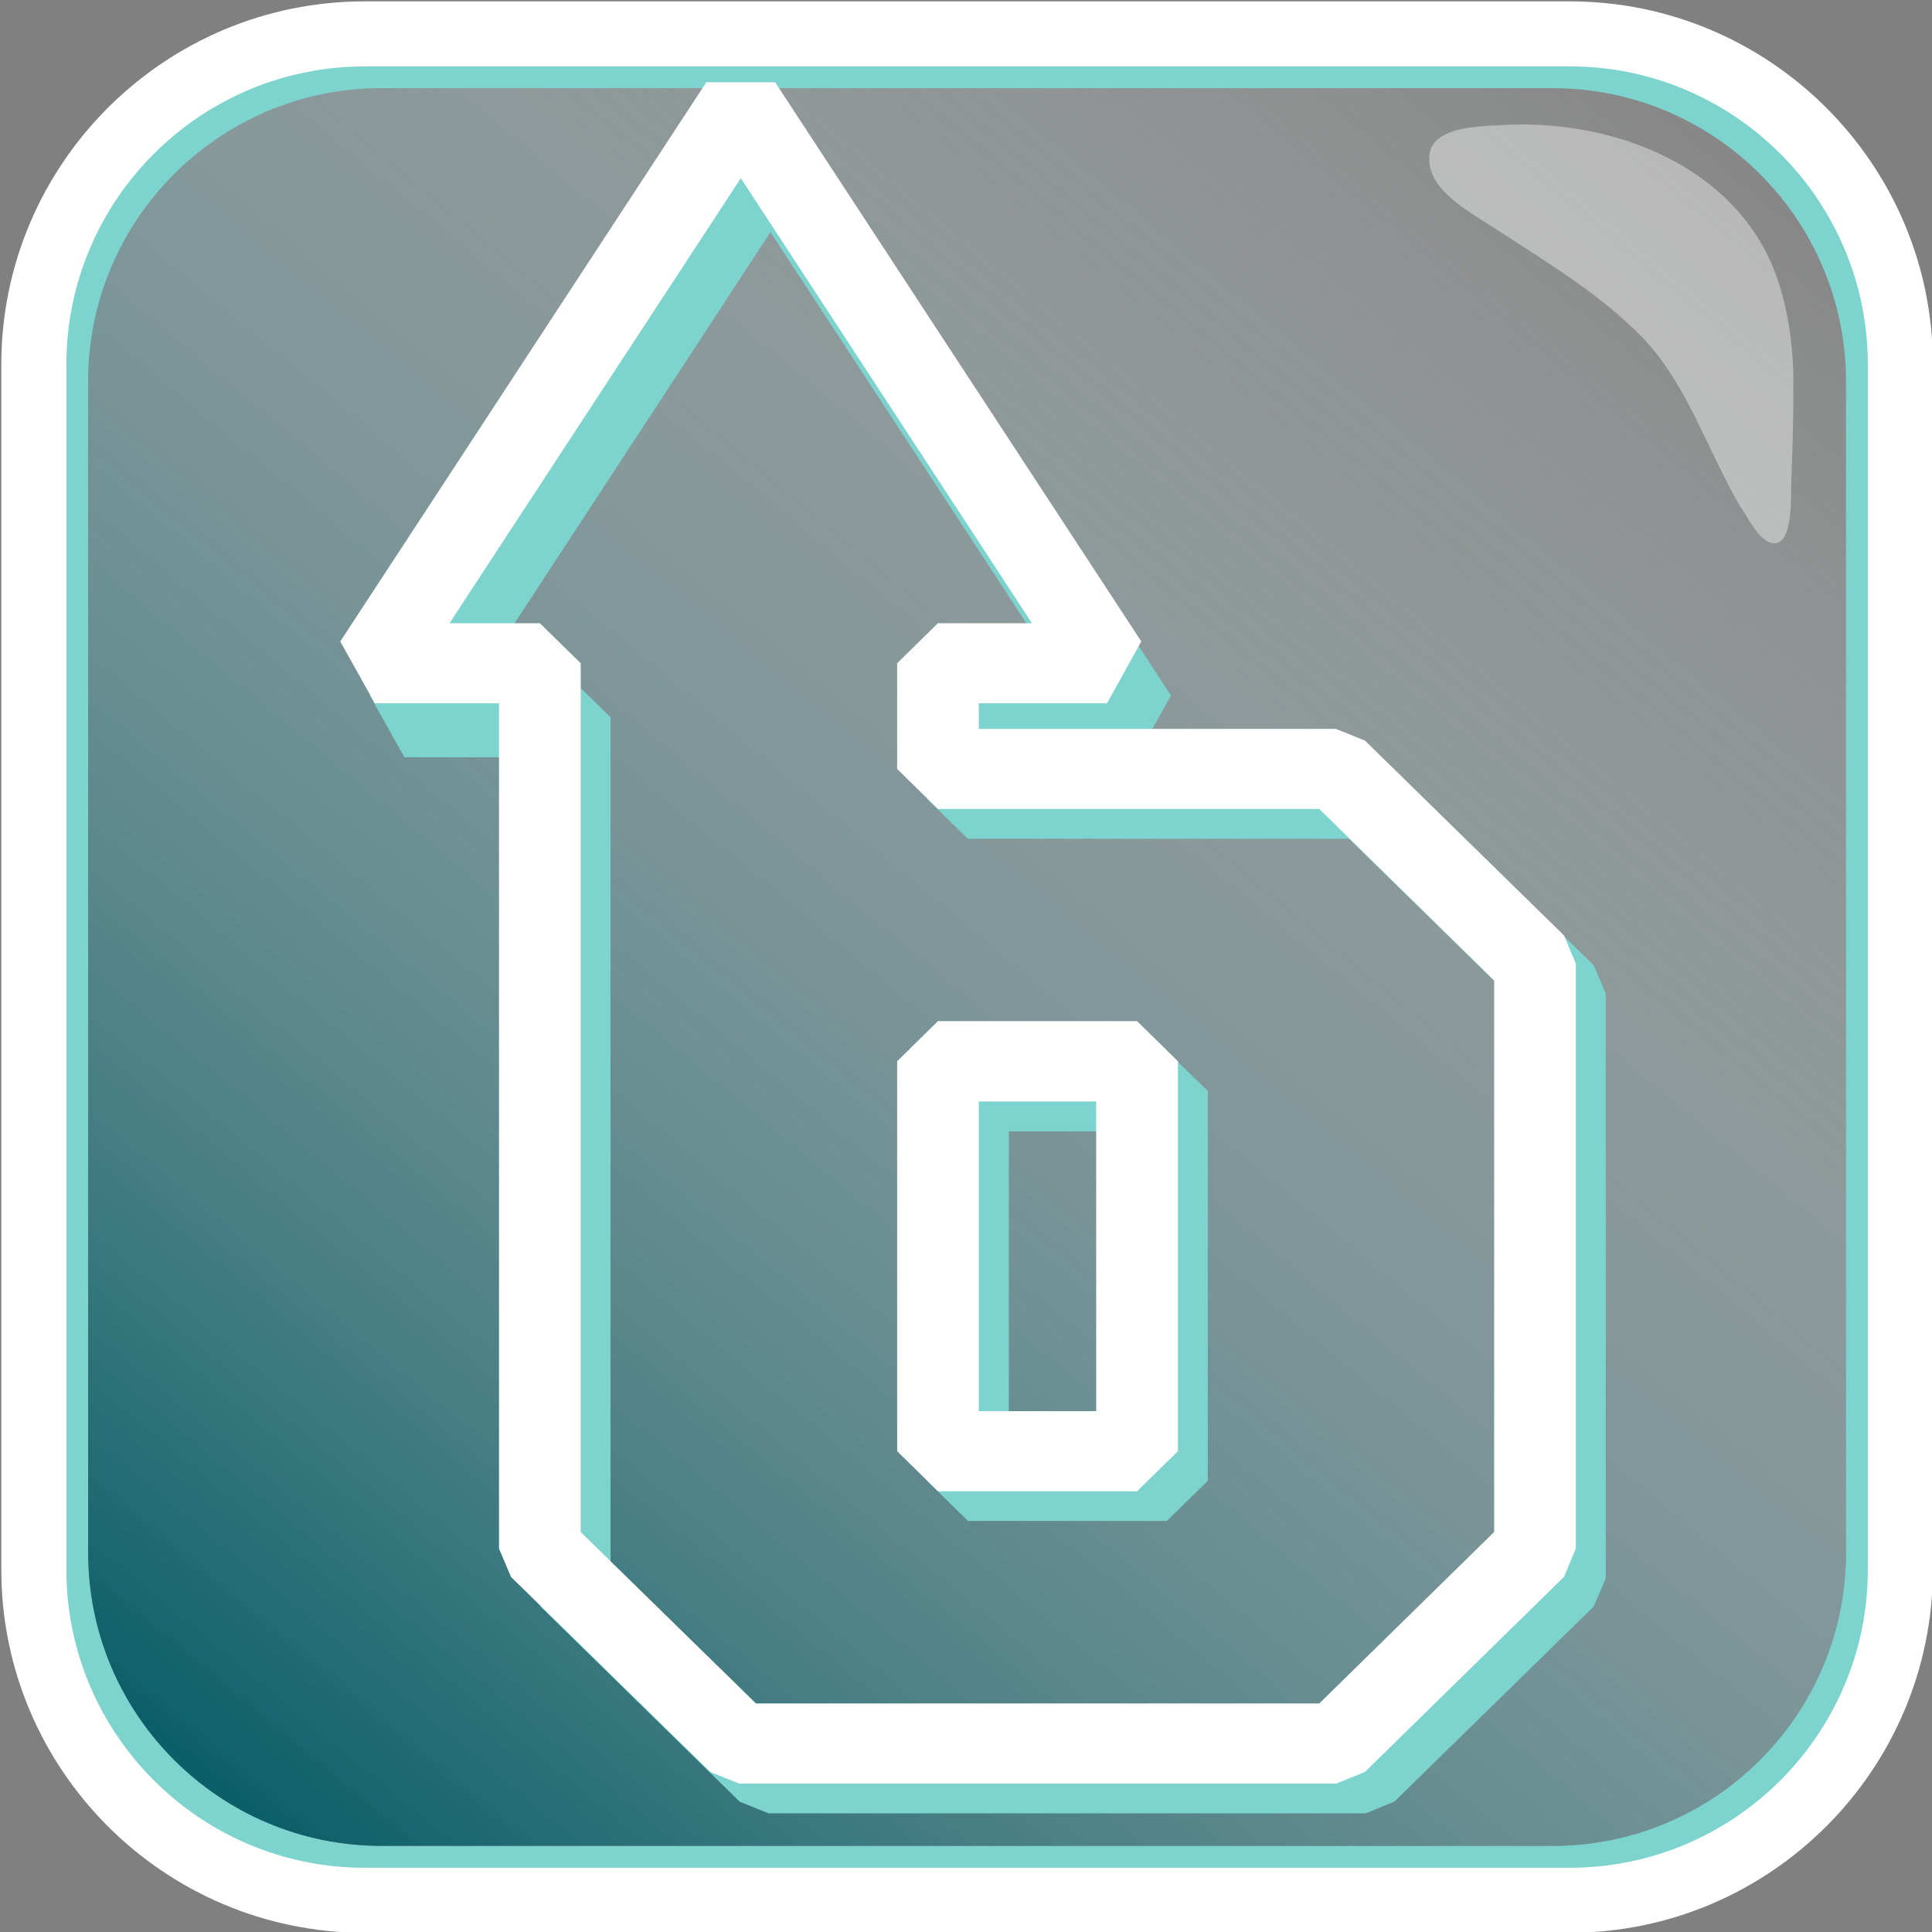 <?xml version="1.0" encoding="utf-8"?>
<!-- Generator: Adobe Illustrator 16.0.0, SVG Export Plug-In . SVG Version: 6.00 Build 0)  -->
<!DOCTYPE svg PUBLIC "-//W3C//DTD SVG 1.1//EN" "http://www.w3.org/Graphics/SVG/1.1/DTD/svg11.dtd">
<svg version="1.1" id="Layer_1" xmlns="http://www.w3.org/2000/svg" xmlns:xlink="http://www.w3.org/1999/xlink" x="0px" y="0px"
	 width="36.85px" height="36.85px" viewBox="0 0 36.85 36.85" enable-background="new 0 0 36.85 36.85" xml:space="preserve"
	 xmlns:inkscape="http://www.inkscape.org/namespaces/inkscape">
<rect x="0" y="0" width="36.85" height="36.85" fill="#808080" stroke="none"/>
<g>
	<g>
		<path fill="#7DD4CF" d="M29.618,36.29H7.273c-3.678,0-6.673-2.993-6.673-6.672V7.272C0.6,3.594,3.595,0.6,7.273,0.6h22.345
			c3.679,0,6.673,2.994,6.673,6.672v22.346C36.291,33.297,33.297,36.29,29.618,36.29z M7.273,1.682c-3.083,0-5.591,2.508-5.591,5.59
			v22.346c0,3.085,2.509,5.589,5.591,5.589h22.345c3.084,0,5.591-2.504,5.591-5.589V7.272c0-3.083-2.507-5.59-5.591-5.59H7.273z"/>
	</g>
	
		<linearGradient id="SVGID_1_" gradientUnits="userSpaceOnUse" x1="-964.13" y1="2418.07" x2="-992.961" y2="2383.4" gradientTransform="matrix(1 0 0 -1 997.935 2418.045)">
		<stop  offset="0" style="stop-color:#FFFFFF;stop-opacity:0"/>
		<stop  offset="1" style="stop-color:#0B5F68"/>
	</linearGradient>
	<path fill="url(#SVGID_1_)" d="M7.273,1.682c-3.083,0-5.591,2.508-5.591,5.59v22.346c0,3.085,2.509,5.589,5.591,5.589h22.345
		c3.084,0,5.591-2.504,5.591-5.589V7.272c0-3.083-2.507-5.59-5.591-5.59H7.273z"/>
	<g>
		<path fill="#FFFFFF" d="M29.939,36.865H6.955c-3.82,0-6.93-3.107-6.93-6.926V6.952c0-3.819,3.109-6.926,6.93-6.926h22.985
			c3.818,0,6.927,3.107,6.927,6.926v22.987C36.866,33.758,33.758,36.865,29.939,36.865z M6.955,1.267
			c-3.137,0-5.689,2.551-5.689,5.686v22.987c0,3.134,2.553,5.685,5.689,5.685h22.985c3.135,0,5.686-2.551,5.686-5.685V6.952
			c0-3.135-2.551-5.686-5.686-5.686H6.955z"/>
	</g>
	<g id="layer1_3_" inkscape:label="Shadow" inkscape:groupmode="layer">
		<path id="path16-5_3_" inkscape:connector-curvature="0" fill="#7DD4CF" d="M26.051,34.587H14.662l-0.553-0.222l-3.795-3.719
			l-0.231-0.541V14.443H7.713l-0.659-1.178L14.039,2.6h1.312l6.984,10.666l-0.659,1.178h-2.438v0.024h6.81l0.552,0.226l3.798,3.717
			l0.229,0.54v11.152l-0.229,0.538l-3.798,3.718L26.051,34.587z M14.986,33.057h10.743l3.338-3.269V19.266l-3.338-3.268h-7.27
			l-0.781-0.765V13.68l0.781-0.763h1.793l-5.557-8.488l-5.554,8.488h1.722l0.782,0.763v16.11L14.986,33.057z M22.255,29.009h-3.793
			l-0.78-0.765V20.81l0.78-0.764h3.793l0.782,0.764v7.435L22.255,29.009z M19.242,27.483h2.234v-5.905h-2.234V27.483z"/>
	</g>
	<g id="layer2_5_" inkscape:label="Letter" inkscape:groupmode="layer">
		<path id="path16_5_" inkscape:connector-curvature="0" fill="#FFFFFF" d="M25.487,34.019H14.096l-0.549-0.222l-3.801-3.72
			l-0.228-0.539V13.414H7.149L6.49,12.235l6.982-10.666h1.313l6.984,10.666l-0.655,1.179h-2.445v0.489h6.814l0.551,0.222
			l3.798,3.718l0.225,0.539v11.152l-0.225,0.541l-3.798,3.722L25.487,34.019z M14.419,32.491h10.744l3.336-3.271v-10.52l-3.336-3.27
			H17.89l-0.778-0.763V12.65l0.778-0.763h1.793L14.13,3.399l-5.556,8.488h1.723l0.779,0.763v16.571L14.419,32.491z M21.688,28.443
			H17.89l-0.778-0.763v-7.438l0.778-0.766h3.798l0.779,0.766v7.438L21.688,28.443z M18.669,26.916h2.239v-5.907h-2.239V26.916z"/>
	</g>
	<path opacity="0.4" fill="#FFFFFF" enable-background="new    " d="M27.635,2.534c0.32-0.133,0.776-0.133,1.033-0.149
		c1.853-0.108,3.972,0.593,4.938,2.279c0.445,0.771,0.601,1.781,0.601,2.658c0,0.613-0.014,1.23-0.041,1.847
		c-0.011,0.219,0.053,1.203-0.331,1.195c-0.244-0.005-0.479-0.446-0.583-0.614c-0.199-0.305-0.351-0.632-0.515-0.959
		c-0.261-0.534-0.504-1.081-0.822-1.588c-0.179-0.281-0.372-0.546-0.607-0.785c-0.829-0.843-1.862-1.45-2.844-2.093
		c-0.442-0.29-1.272-0.716-1.199-1.371C27.286,2.743,27.436,2.615,27.635,2.534z"/>
</g>
</svg>
